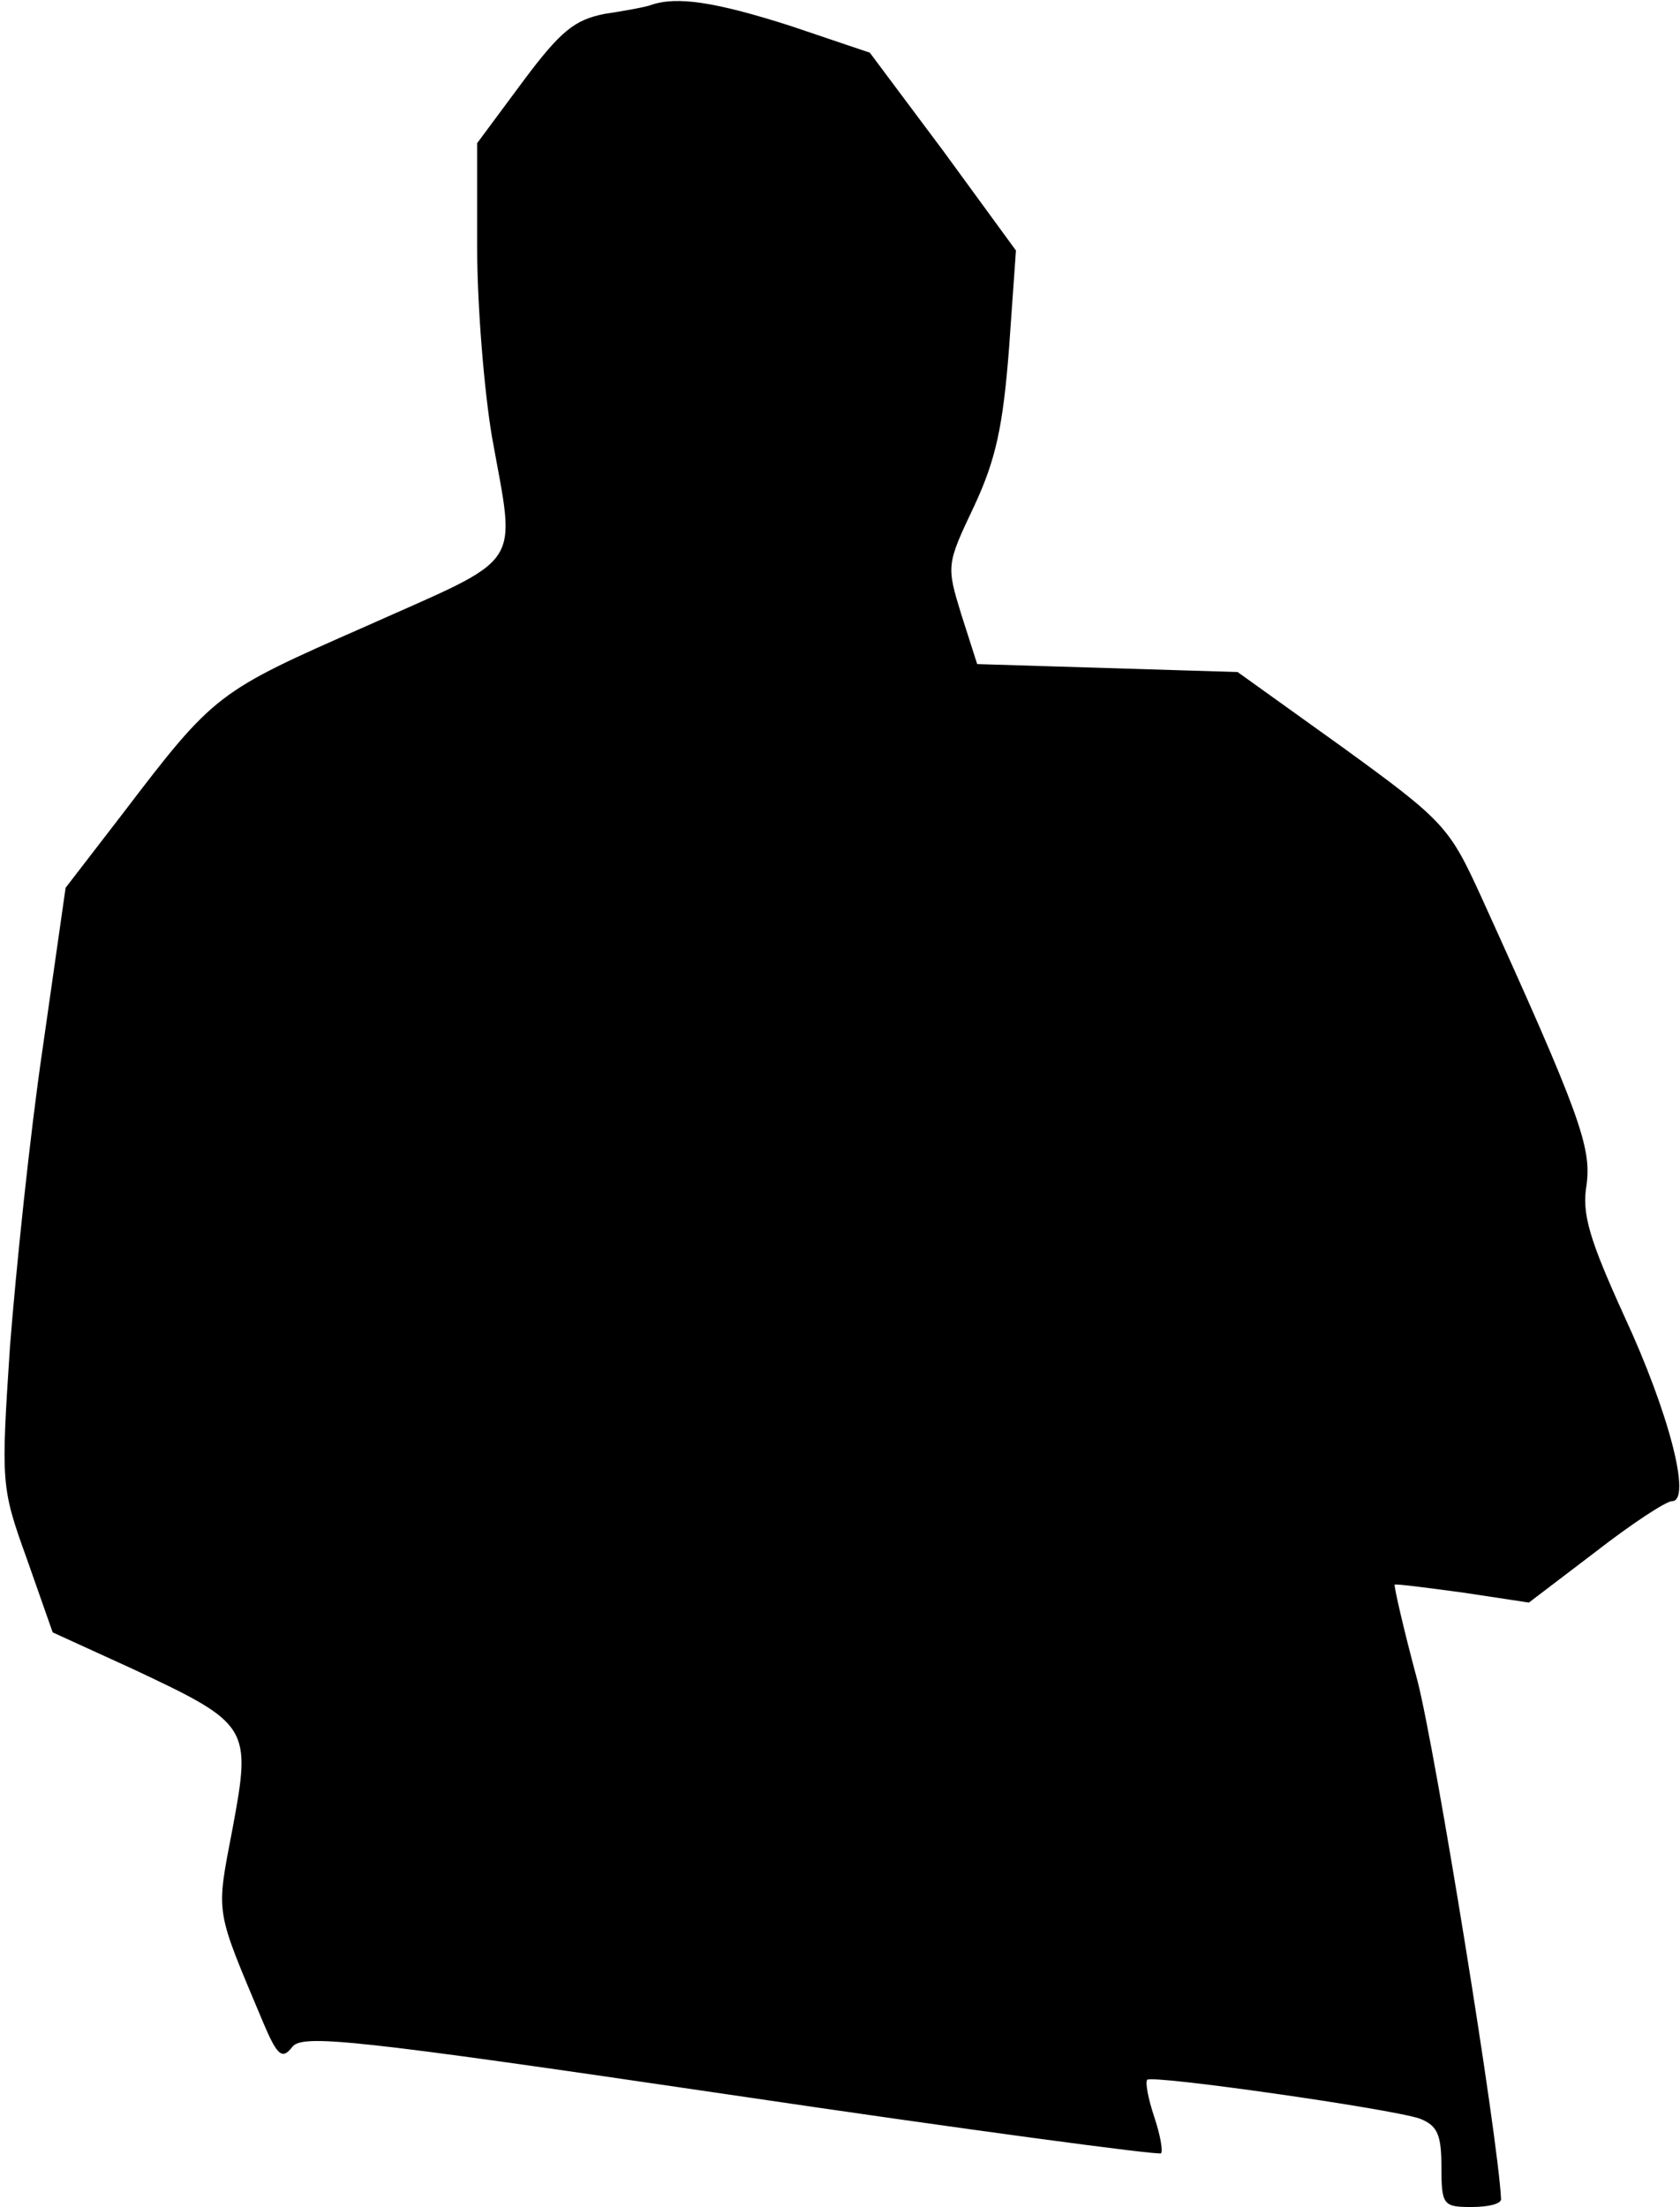 <?xml version="1.0" standalone="no"?>
<!DOCTYPE svg PUBLIC "-//W3C//DTD SVG 20010904//EN"
 "http://www.w3.org/TR/2001/REC-SVG-20010904/DTD/svg10.dtd">
<svg version="1.0" xmlns="http://www.w3.org/2000/svg"
 width="169pt" height="222pt" viewBox="0 0 169 222"
 preserveAspectRatio="xMidYMid meet">
<g transform="translate(0,222) scale(0.1,-0.1)"
fill="#000000" stroke="none">
<path fill="#000000" stroke="none" d="M655 2215 c-5 -2 -27 -6 -47 -9 -30 -6
-44 -17 -82 -68 l-46 -62 0 -105 c0 -58 7 -144 15 -191 24 -134 34 -118 -127
-190 -150 -66 -152 -67 -245 -189 l-57 -74 -23 -161 c-13 -88 -27 -224 -33
-301 -9 -137 -9 -141 17 -213 l26 -74 81 -37 c117 -55 119 -58 100 -160 -17
-89 -18 -79 31 -196 14 -33 19 -37 29 -24 10 13 60 8 440 -48 236 -35 431 -61
434 -59 2 3 -1 19 -7 37 -6 18 -9 34 -7 37 6 5 244 -29 274 -39 18 -7 22 -16
22 -49 0 -38 2 -40 30 -40 17 0 30 3 30 8 -3 63 -66 451 -84 521 -14 52 -24
96 -23 97 1 1 32 -3 69 -8 l66 -10 67 51 c36 28 71 51 77 51 20 0 -3 89 -48
186 -35 77 -43 103 -38 132 5 38 -6 70 -106 290 -32 70 -37 76 -139 150 l-106
76 -131 4 -131 4 -16 50 c-15 49 -15 50 13 109 22 47 29 81 35 158 l7 99 -73
100 -74 99 -80 27 c-75 24 -114 30 -140 21z"/>
</g>
</svg>
